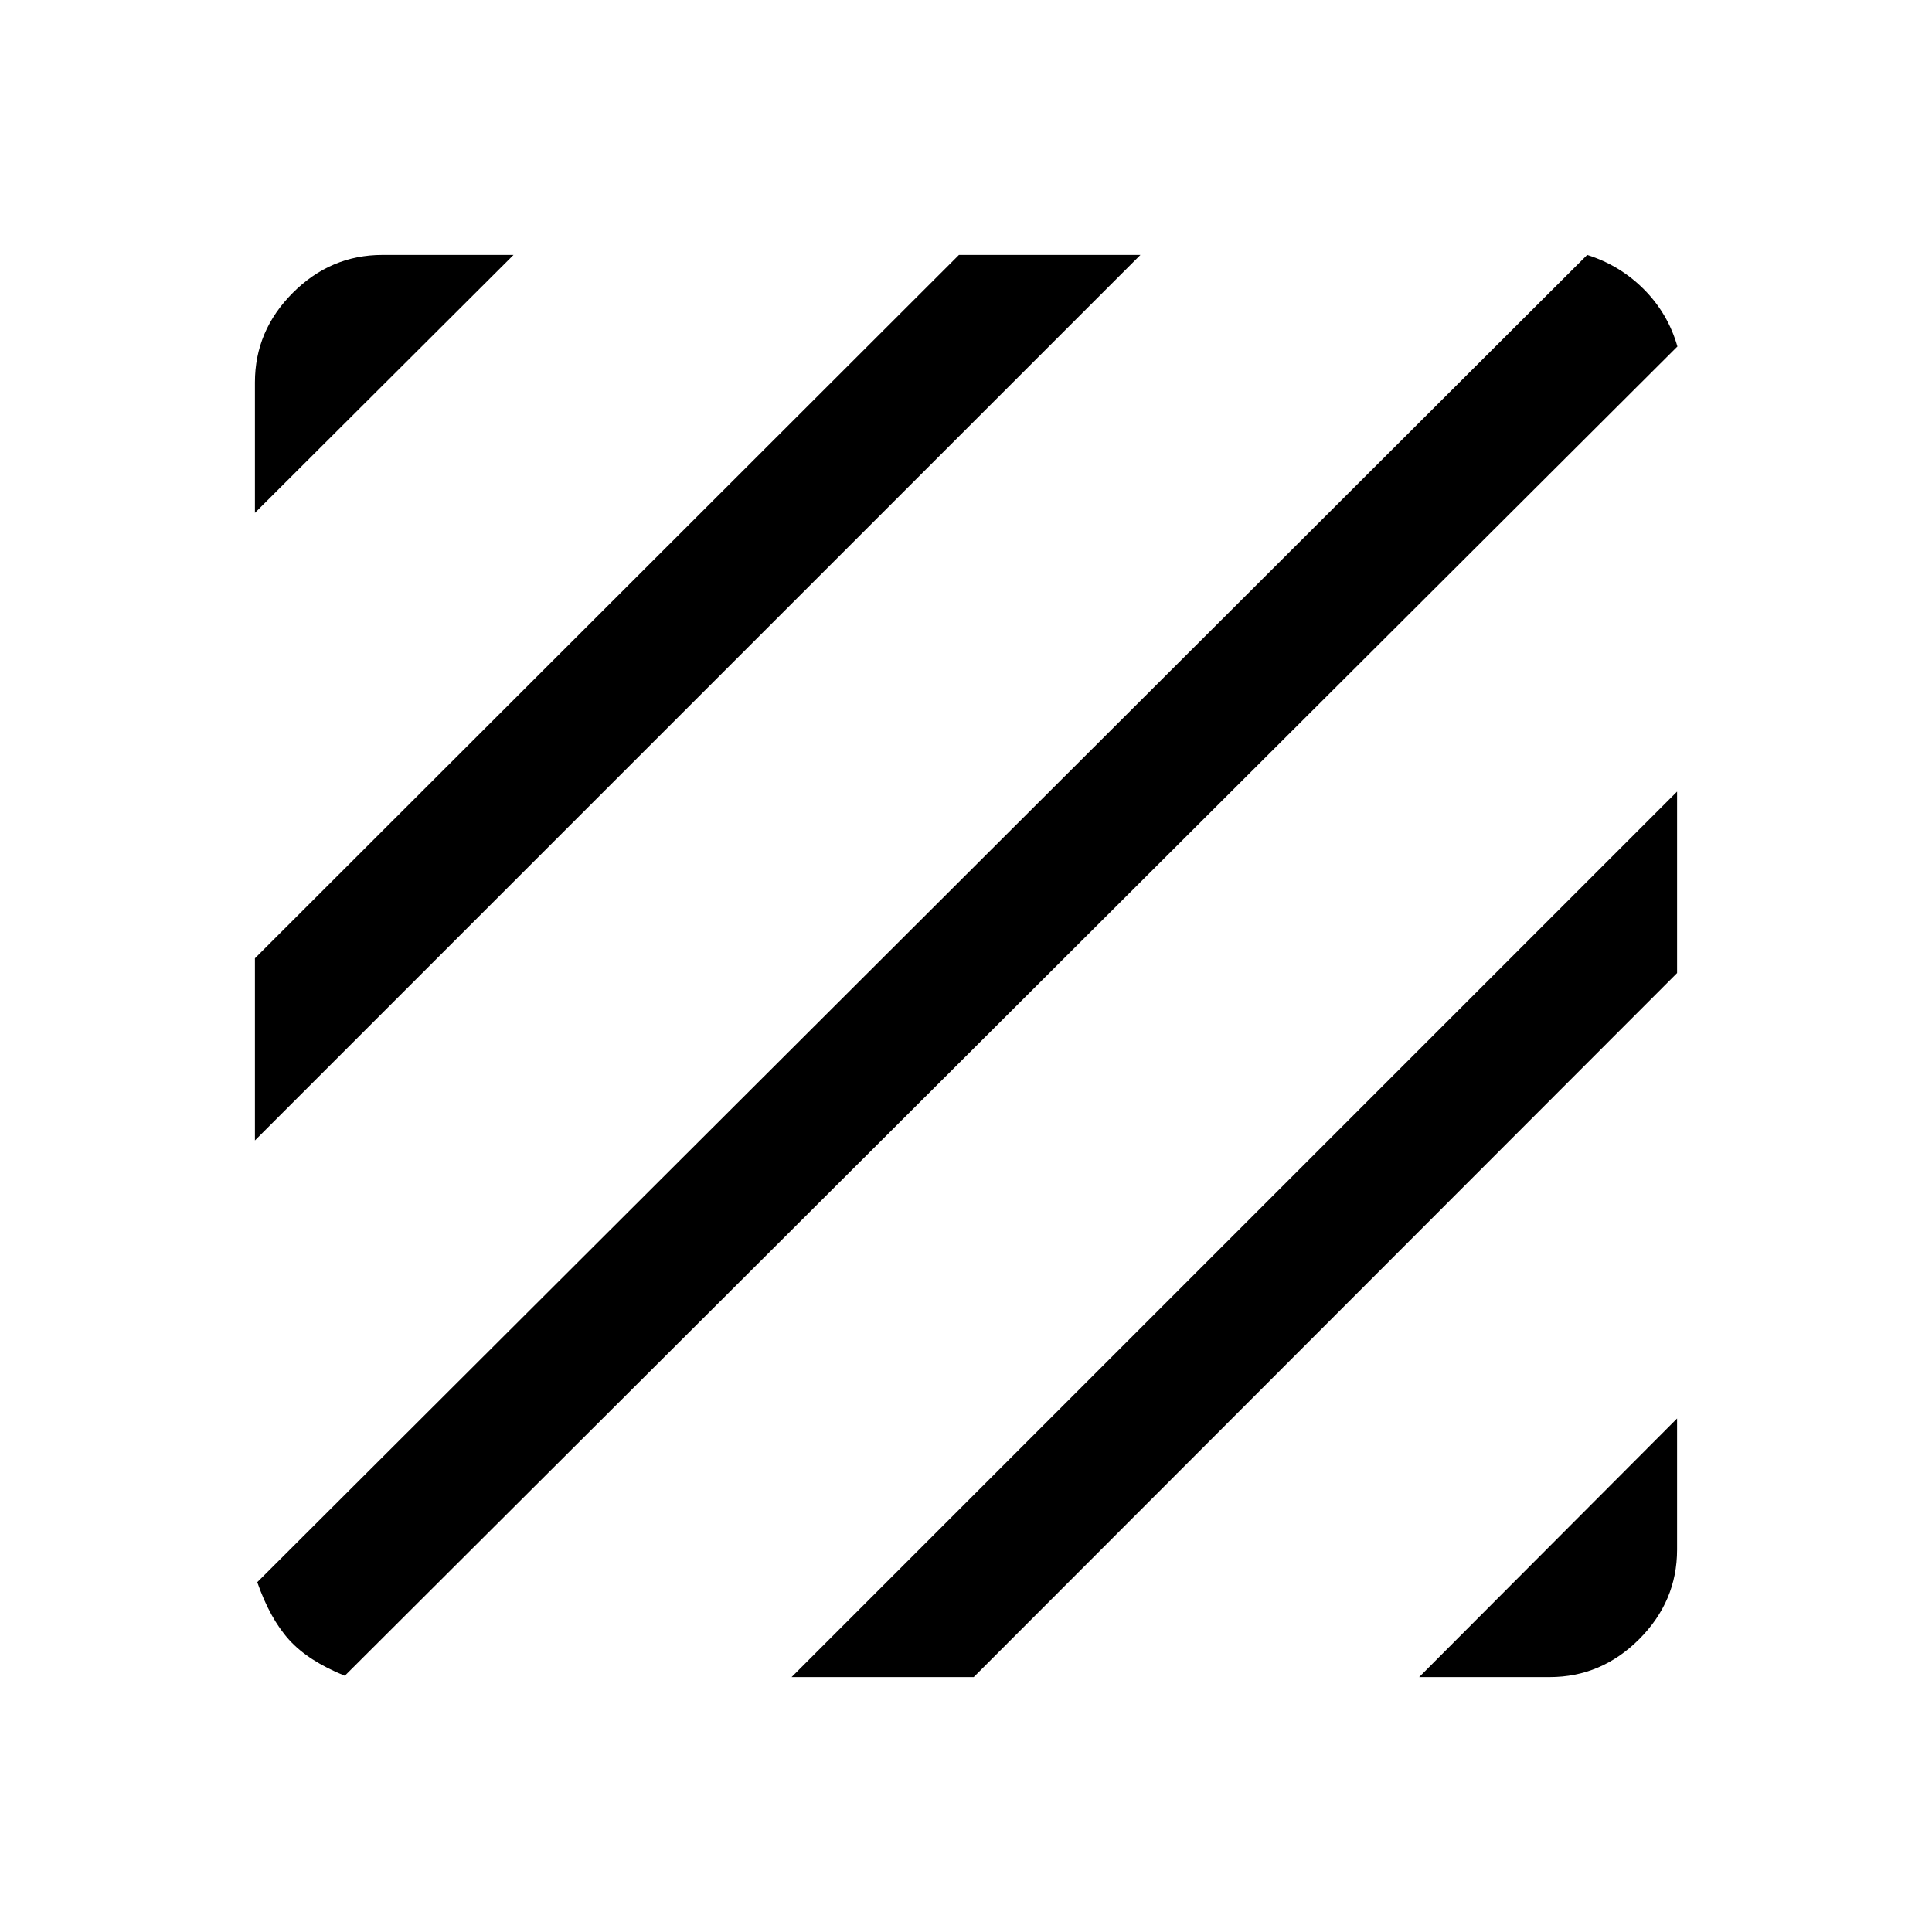 <svg xmlns="http://www.w3.org/2000/svg" height="40" viewBox="0 -960 960 960" width="40"><path d="M171.33-127.33q-18.16-7.34-27.66-17.84t-15.84-28.66l660.84-659.5q16.33 5.16 28.25 17.16 11.91 12 16.58 28.34l-662.17 660.5Zm-44.66-266v-90.5l349.83-349.5h90.17l-440 440Zm0-311.84V-770q0-25.67 18.83-44.5t44.5-18.83h65.17l-128.5 128.16Zm578.5 578.5 128.16-128.5V-190q0 25.67-18.83 44.5T770-126.67h-64.83Zm-311.84 0 440-440v90.17l-349.5 349.83h-90.5Z"/></svg>